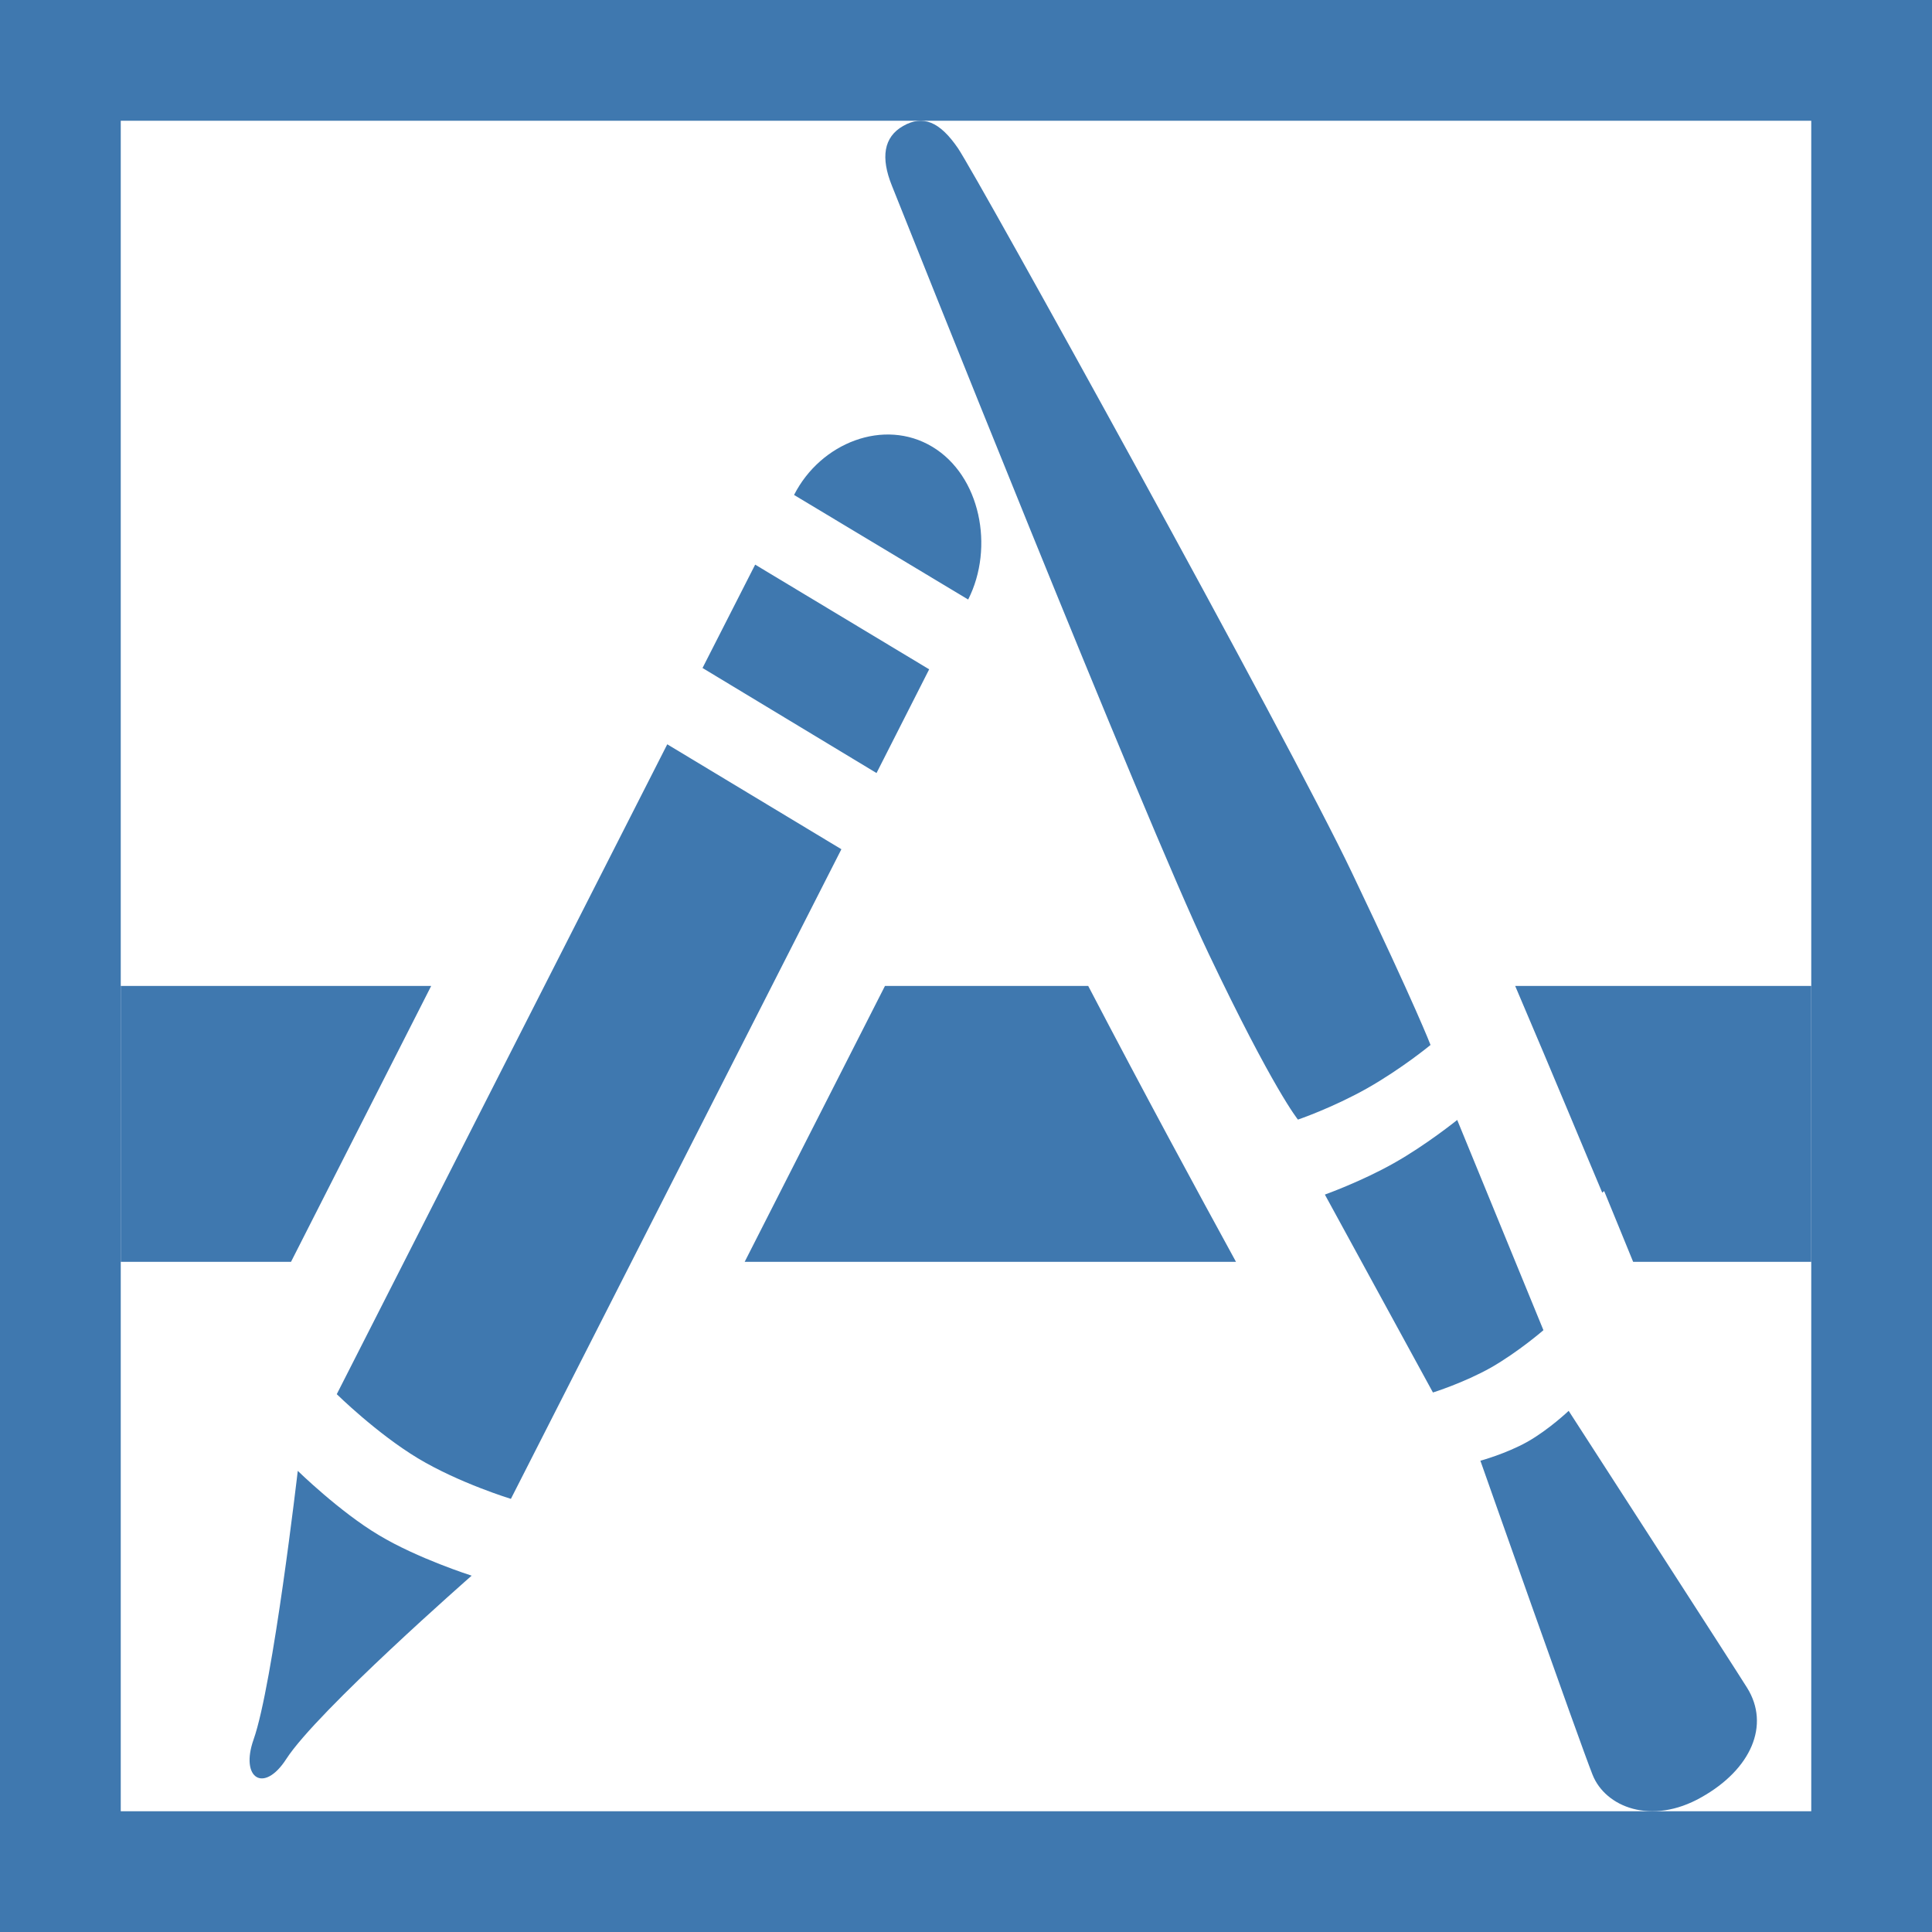 <?xml version="1.0" encoding="UTF-8"?>
<svg width="16px" height="16px" viewBox="0 0 16 16" version="1.1" xmlns="http://www.w3.org/2000/svg" xmlns:xlink="http://www.w3.org/1999/xlink">
    <!-- Generator: Sketch 53.2 (72643) - https://sketchapp.com -->
    <title>iOS_Workspace16</title>
    <desc>Created with Sketch.</desc>
    <g id="iOS_Workspace16" stroke="none" stroke-width="1" fill="none" fill-rule="evenodd">
        <rect id="Rectangle-1" stroke="#3F78AF" x="0.5" y="0.5" width="15" height="15"></rect>
        <path d="M12.991,11.684 C12.991,11.684 12.828,11.839 12.65,11.94 C12.471,12.04 12.26,12.097 12.26,12.097 C12.26,12.097 13.083,14.432 13.189,14.698 C13.295,14.965 13.676,15.119 14.089,14.885 C14.503,14.653 14.661,14.286 14.469,13.978 C14.369,13.817 12.991,11.684 12.991,11.684 L12.991,11.684 Z M13.285,9.864 C13.366,10.06 13.445,10.255 13.525,10.45 L15,10.45 L15,8.165 L12.548,8.165 C12.883,8.95 13.136,9.563 13.269,9.877 L13.285,9.864 Z M7.48,1.043 C7.317,1.135 7.293,1.306 7.386,1.537 C7.479,1.769 9.468,6.764 10.008,7.895 C10.546,9.026 10.749,9.272 10.749,9.272 C10.749,9.272 11.032,9.176 11.322,9.013 C11.611,8.849 11.847,8.654 11.847,8.654 C11.847,8.654 11.735,8.356 11.196,7.227 C10.671,6.122 8.087,1.452 7.934,1.228 C7.782,1.006 7.643,0.95 7.48,1.043 L7.48,1.043 Z M7.329,8.165 C6.942,8.927 6.554,9.688 6.167,10.45 L10.236,10.45 C9.915,9.863 9.485,9.071 9.012,8.165 L7.329,8.165 Z M10.972,9.893 L11.867,11.532 C11.867,11.532 12.121,11.453 12.349,11.325 C12.577,11.194 12.782,11.016 12.782,11.016 L12.068,9.275 C12.068,9.275 11.81,9.483 11.543,9.633 C11.276,9.784 10.972,9.893 10.972,9.893 L10.972,9.893 Z M7.695,5.543 L6.254,4.676 L5.818,5.532 L7.259,6.402 L7.695,5.543 Z M5.526,6.164 L2.789,11.546 C2.789,11.546 3.118,11.87 3.461,12.077 C3.802,12.282 4.231,12.413 4.231,12.413 L6.968,7.033 L5.526,6.164 Z M7.721,3.7 C7.322,3.46 6.796,3.666 6.576,4.099 L8.018,4.965 C8.237,4.533 8.119,3.939 7.721,3.7 L7.721,3.7 Z M2.466,12.181 C2.466,12.181 2.261,13.951 2.1,14.406 C1.987,14.726 2.184,14.857 2.371,14.567 C2.626,14.171 3.906,13.049 3.906,13.049 C3.906,13.049 3.459,12.907 3.137,12.713 C2.814,12.521 2.466,12.181 2.466,12.181 L2.466,12.181 Z M3.571,8.165 L1,8.165 L1,10.45 L2.41,10.45 C2.797,9.688 3.184,8.927 3.571,8.165 L3.571,8.165 Z" id="XCWelcome-NewProjectTemplate" fill="#3F78AF"></path>
    </g>
</svg>